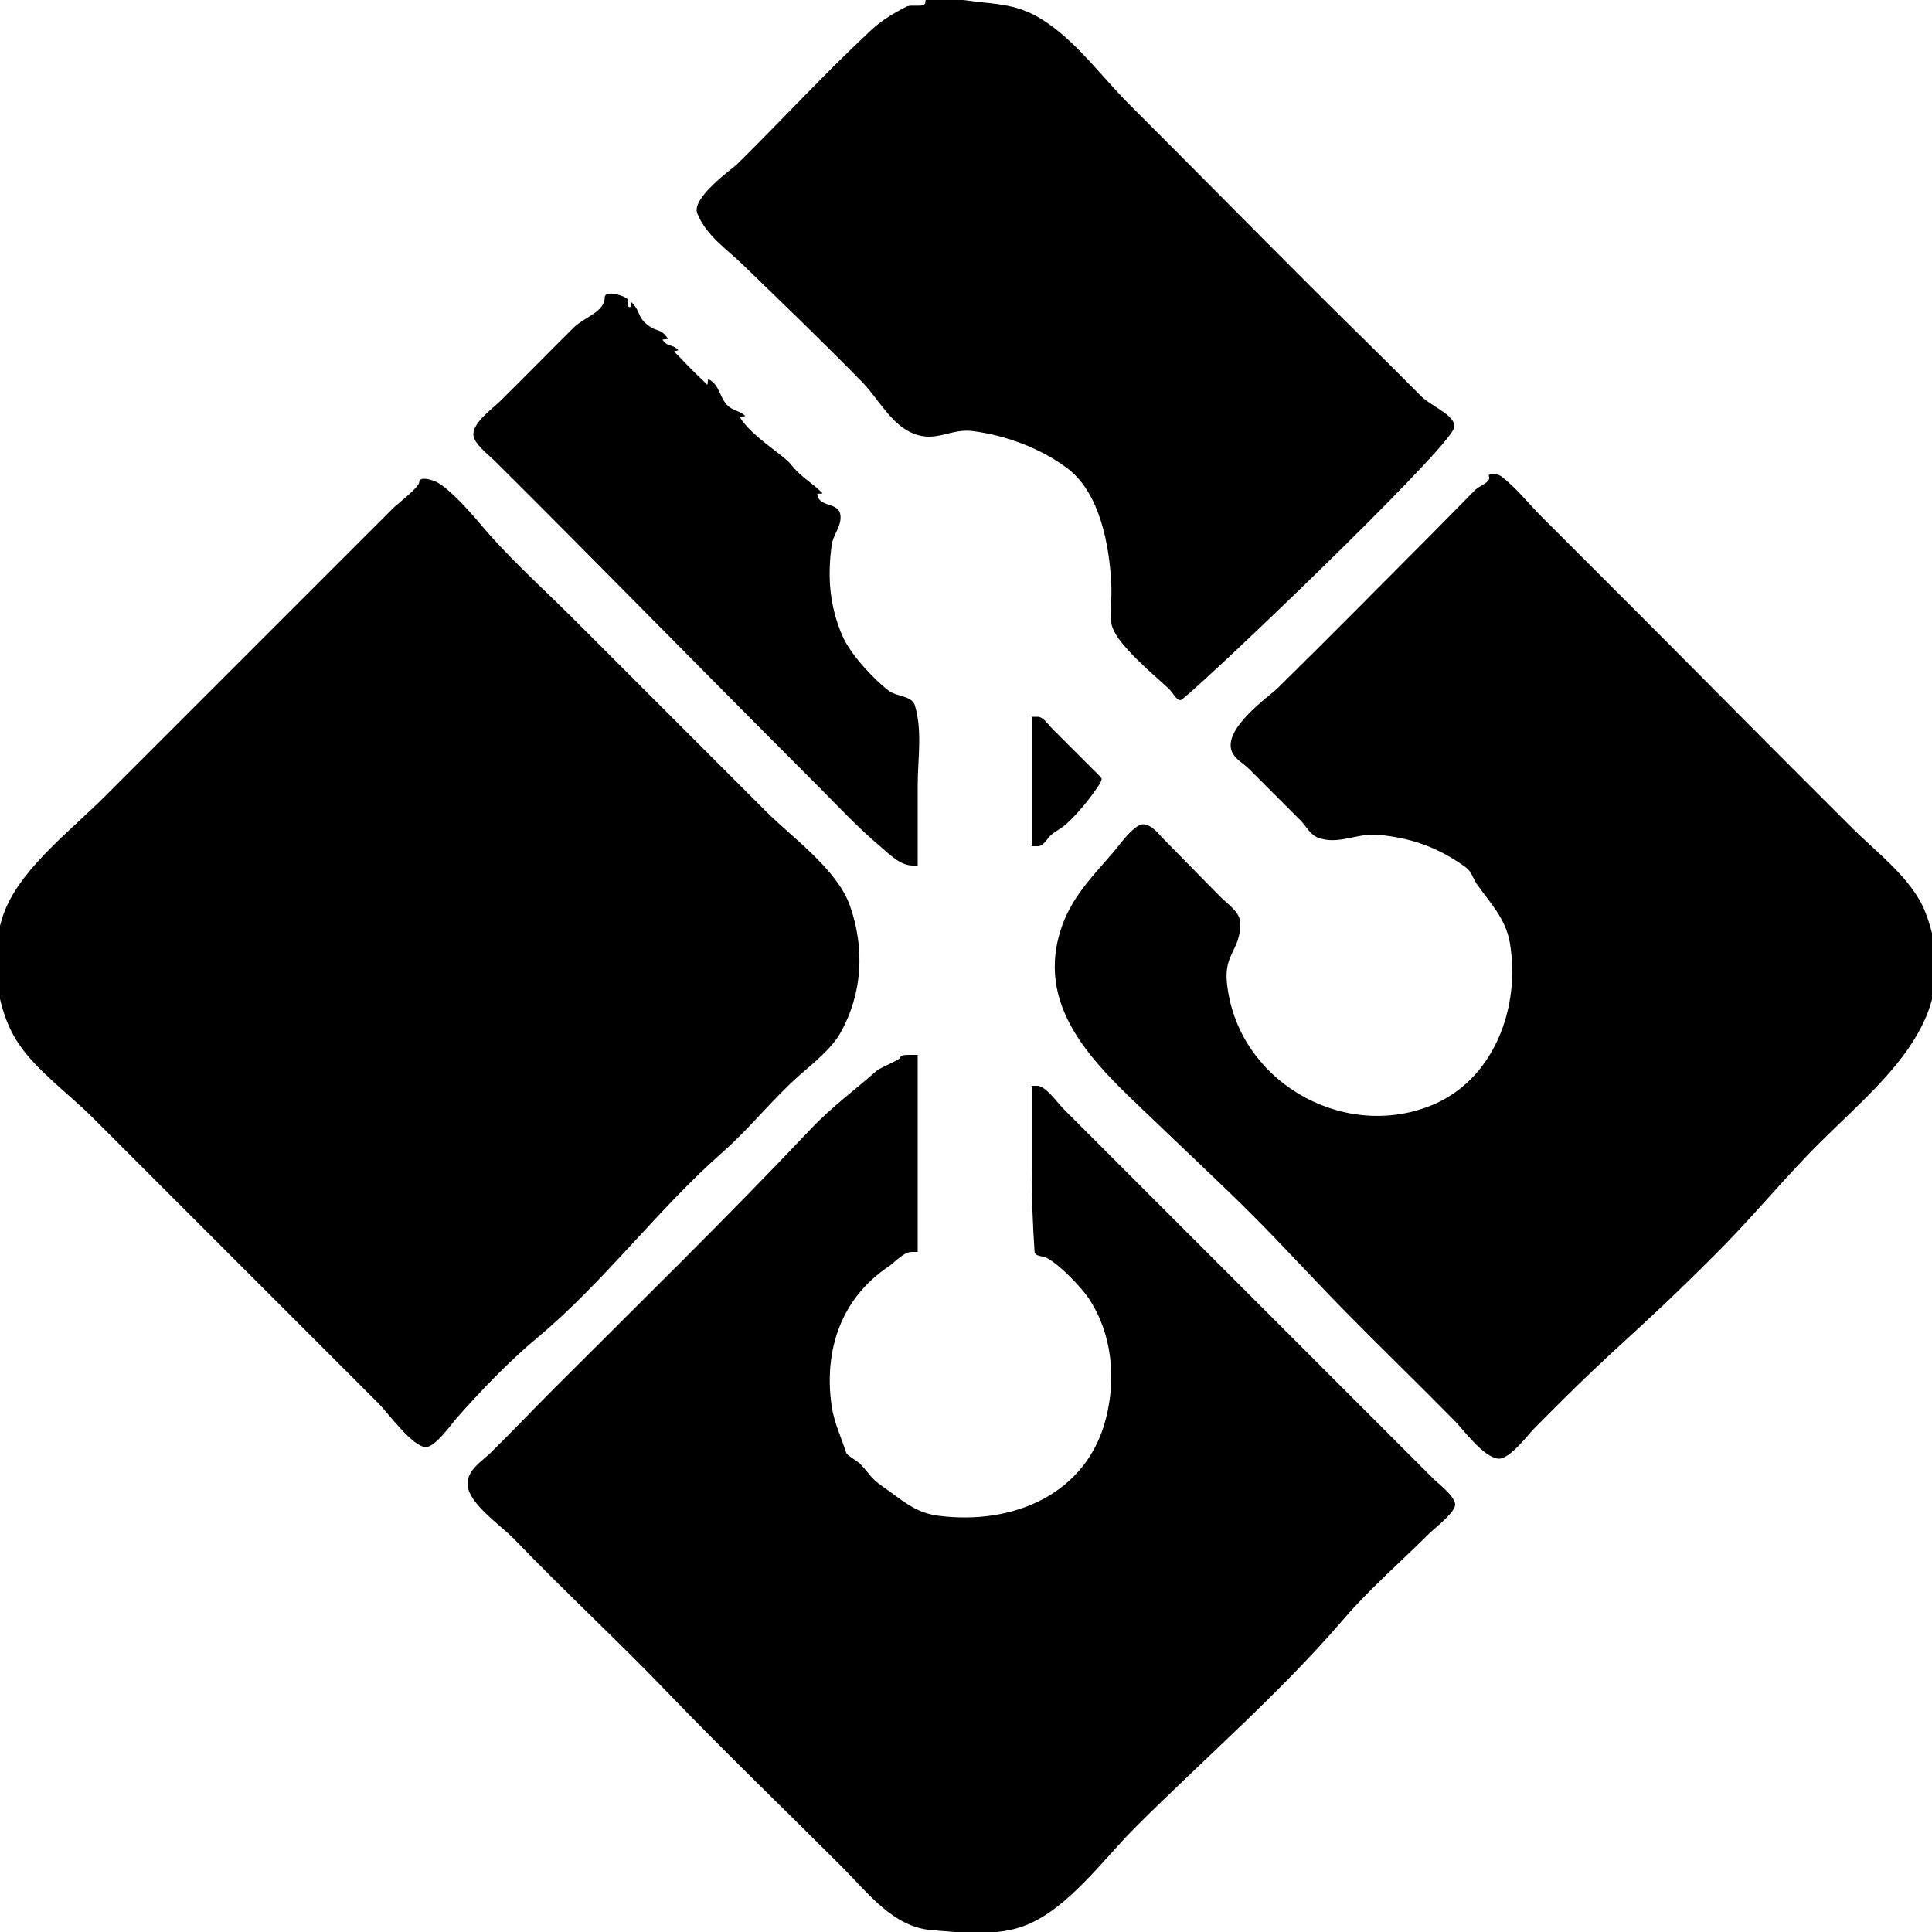 <?xml version="1.0" encoding="UTF-8" standalone="no"?>
<!DOCTYPE svg PUBLIC "-//W3C//DTD SVG 1.1//EN" "http://www.w3.org/Graphics/SVG/1.1/DTD/svg11.dtd">
<svg width="100%" height="100%" viewBox="0 0 400 400" version="1.1" xmlns="http://www.w3.org/2000/svg" xmlns:xlink="http://www.w3.org/1999/xlink" xml:space="preserve" xmlns:serif="http://www.serif.com/" style="fill-rule:evenodd;clip-rule:evenodd;stroke-linejoin:round;stroke-miterlimit:2;">
    <g id="svgg">
        <path id="path0" d="M191.6,0.4C191.6,1.774 188.822,0.772 187.6,1.4C185.035,2.719 182.511,4.234 180.4,6.2C170.81,15.132 161.935,24.802 152.6,34C151.705,34.882 143.071,40.974 144.365,44.178C146.233,48.804 150.417,51.516 153.8,54.8C162.121,62.878 170.5,70.901 178.6,79.2C181.809,82.488 184.505,87.981 189.2,89.8C193.915,91.627 196.772,88.671 201.36,89.246C208.176,90.101 215.591,92.839 221.09,97.04C227.757,102.134 229.679,113.019 230.062,120.562C230.44,128.006 228.365,128.742 233.2,134.2C235.889,137.235 239.015,139.855 242,142.6C242.86,143.391 243.81,145.523 244.727,144.8C250.654,140.125 296.909,95.856 300.8,89.13C302.422,86.327 296.475,84.305 294.2,82C286.755,74.46 279.137,67.093 271.644,59.6C259.003,46.959 246.441,34.241 233.8,21.6C228.267,16.067 223.582,9.528 217.2,5C210.874,0.511 206.845,1.059 199.4,0C196.823,-0.367 191.6,-2.203 191.6,0.4M125.2,61.6C125.2,64.57 120.91,65.709 118.8,67.8C113.643,72.91 108.574,78.108 103.4,83.2C101.912,84.664 98.197,87.231 98,89.8C97.855,91.689 101.223,94.232 102.2,95.2C107.357,100.31 112.482,105.451 117.6,110.6C134.815,127.918 151.933,145.333 169.2,162.6C173.467,166.867 177.577,171.321 182.2,175.2C184.212,176.888 186.361,179.2 188.987,179.2L190,179.2L190,162.6C190,157.063 191.021,151.294 189.4,146C188.797,144.031 185.639,144.246 184,143C180.792,140.56 176.019,135.391 174.392,131.6C171.736,125.411 171.288,119.407 172.2,112.8C172.451,110.983 173.801,109.423 174,107.6C174.44,103.561 169.758,105.437 169.2,102.413C169.134,102.053 170.501,102.327 170.242,102.068C168.03,99.856 165.782,98.762 163.709,96.1C162.263,94.244 155.561,90.319 153.2,86.413C153.011,86.1 154.501,86.327 154.242,86.068C153.422,85.248 152.156,85.038 151.187,84.4C148.971,82.941 149.154,79.645 146.732,78.558C146.398,78.408 146.652,79.852 146.387,79.6C142.069,75.499 142.168,75.381 139.6,72.813C139.392,72.605 140.608,72.652 140.4,72.444C139.035,71.079 138.564,72.088 137.2,70.413C136.969,70.129 138.446,70.371 138.242,70.068C136.719,67.809 136.075,68.901 133.987,67.2C131.847,65.457 132.756,64.582 130.732,62.558C130.473,62.299 130.737,63.706 130.387,63.6C129.244,63.256 130.699,62.301 129.6,61.666C128.33,60.933 125.2,60.133 125.2,61.6M308.267,98.63C308.747,99.883 306.345,100.503 305.4,101.455C302.056,104.826 298.752,108.236 295.4,111.6C285.152,121.885 274.938,132.205 264.6,142.4C262.836,144.14 253.134,150.808 255.042,155.6C255.666,157.168 257.409,158.005 258.6,159.2C262.128,162.739 265.667,166.267 269.2,169.8C270.4,171 271.221,172.777 272.8,173.4C276.928,175.028 280.933,172.502 285,172.821C292,173.37 297.936,175.476 303.6,179.669C304.659,180.453 304.983,181.915 305.737,182.996C308.511,186.977 311.737,190.137 312.6,195.2C314.869,208.503 309.356,223.789 296,229C277.555,236.196 255.9,223.501 254,203.243C253.461,197.492 256.82,196.598 256.8,191.167C256.792,188.864 254.113,187.116 252.8,185.8C248.77,181.763 244.816,177.651 240.8,173.6C239.927,172.719 237.641,169.638 235.6,171C233.403,172.466 231.934,174.807 230.2,176.8C225.333,182.395 220.955,186.813 219.108,194.279C214.998,210.892 229.067,222.426 239.6,232.6C246.151,238.927 252.842,245.111 259.282,251.551C265.711,257.98 271.827,264.716 278.2,271.2C285.8,278.933 293.598,286.469 301.2,294.2C302.895,295.924 307.128,301.717 310.2,302C312.502,302.212 316.312,297.106 317.4,296C335.996,277.095 336.692,278.153 355.423,259.423C361.927,252.918 367.836,245.842 374.2,239.2C388.367,224.412 407.555,211.962 398.6,188.8C395.995,182.063 388.464,176.394 383.644,171.6C368.964,156.999 354.423,142.258 339.8,127.6C332.942,120.725 326.067,113.867 319.2,107C316.4,104.2 313.944,101.007 310.8,98.6C310.13,98.087 307.964,97.842 308.267,98.63M86.8,99.8C86.8,100.894 82.259,104.341 81.4,105.2L21.6,165C14.858,171.742 5.244,179.134 1.4,187.6C-2.34,195.837 -1.381,208.229 3.8,216C7.579,221.669 14.37,226.57 19.2,231.4L78.4,290.6C80.284,292.484 85.453,299.632 88.187,299.6C90.144,299.577 93.374,294.946 94.557,293.6C99.431,288.056 105.501,281.739 111.2,277C125.077,265.46 136.068,250.454 149.6,238.557C155.261,233.58 159.988,227.491 165.6,222.557C168.369,220.123 172.187,217.084 174,213.843C178.59,205.638 179.051,196.398 176,187.6C173.366,180.004 163.998,173.398 158.6,168C145.232,154.632 132.138,141.538 118.8,128.2C112.294,121.694 105.18,115.376 99.2,108.2C97.489,106.147 92.979,101.09 90.4,99.8C89.327,99.263 86.8,98.6 86.8,99.8M213.6,161.8L213.6,175.2L214.8,175.2C216.199,175.2 216.783,173.517 217.777,172.729C218.73,171.974 219.85,171.435 220.749,170.617C223.266,168.325 225.606,165.412 227.501,162.581C227.764,162.188 228.01,161.755 228.088,161.288C228.131,161.031 227.223,160.223 227.2,160.2L217.8,150.8C216.976,149.976 216.022,148.4 214.8,148.4L213.6,148.4L213.6,161.8M186.4,219C186.4,219.339 182.065,221.187 181.6,221.6C177.169,225.538 172.146,229.222 168,233.607C150.608,251.999 132.495,269.705 114.6,287.6C110.236,291.964 106.009,296.442 101.6,300.76C99.75,302.572 96.8,304.29 96.8,307.2C96.8,311.198 103.776,315.869 106.4,318.6C116.848,329.474 127.95,339.724 138.4,350.6C150.149,362.827 162.409,374.609 174.4,386.6C179.574,391.774 184.882,398.954 192.8,399.6C199.027,400.108 206.406,400.998 212.4,398.6C221.224,395.07 228.37,385.03 235,378.4C249.278,364.122 265.068,350.521 278.2,335.2C283.598,328.903 290.152,323.248 296,317.4C297.041,316.359 301.629,312.919 301.263,311.297C300.839,309.415 297.926,307.326 296.6,306L220.2,229.6C219.092,228.492 216.465,224.8 214.8,224.8L213.6,224.8L213.6,242C213.6,247.737 213.814,253.476 214.2,259.2C214.262,260.127 215.867,260.02 216.7,260.43C219.194,261.659 223.822,266.434 225.4,268.8C230.303,276.154 231.065,285.414 229,293.6C224.984,309.521 209.516,315.843 194.145,313.8C189.28,313.154 186.489,310.325 182.8,307.8C180.022,305.899 180.118,305.118 178,303C177.483,302.483 175.378,301.302 175.247,300.9C174.229,297.785 172.68,294.464 172.2,291.2C170.459,279.375 174.312,268.659 184,262.2C185.303,261.331 187.059,259.2 188.8,259.2L190,259.2L190,218.4L188.2,218.4C186.867,218.4 186.4,218.556 186.4,219"/>
    </g>
</svg>
